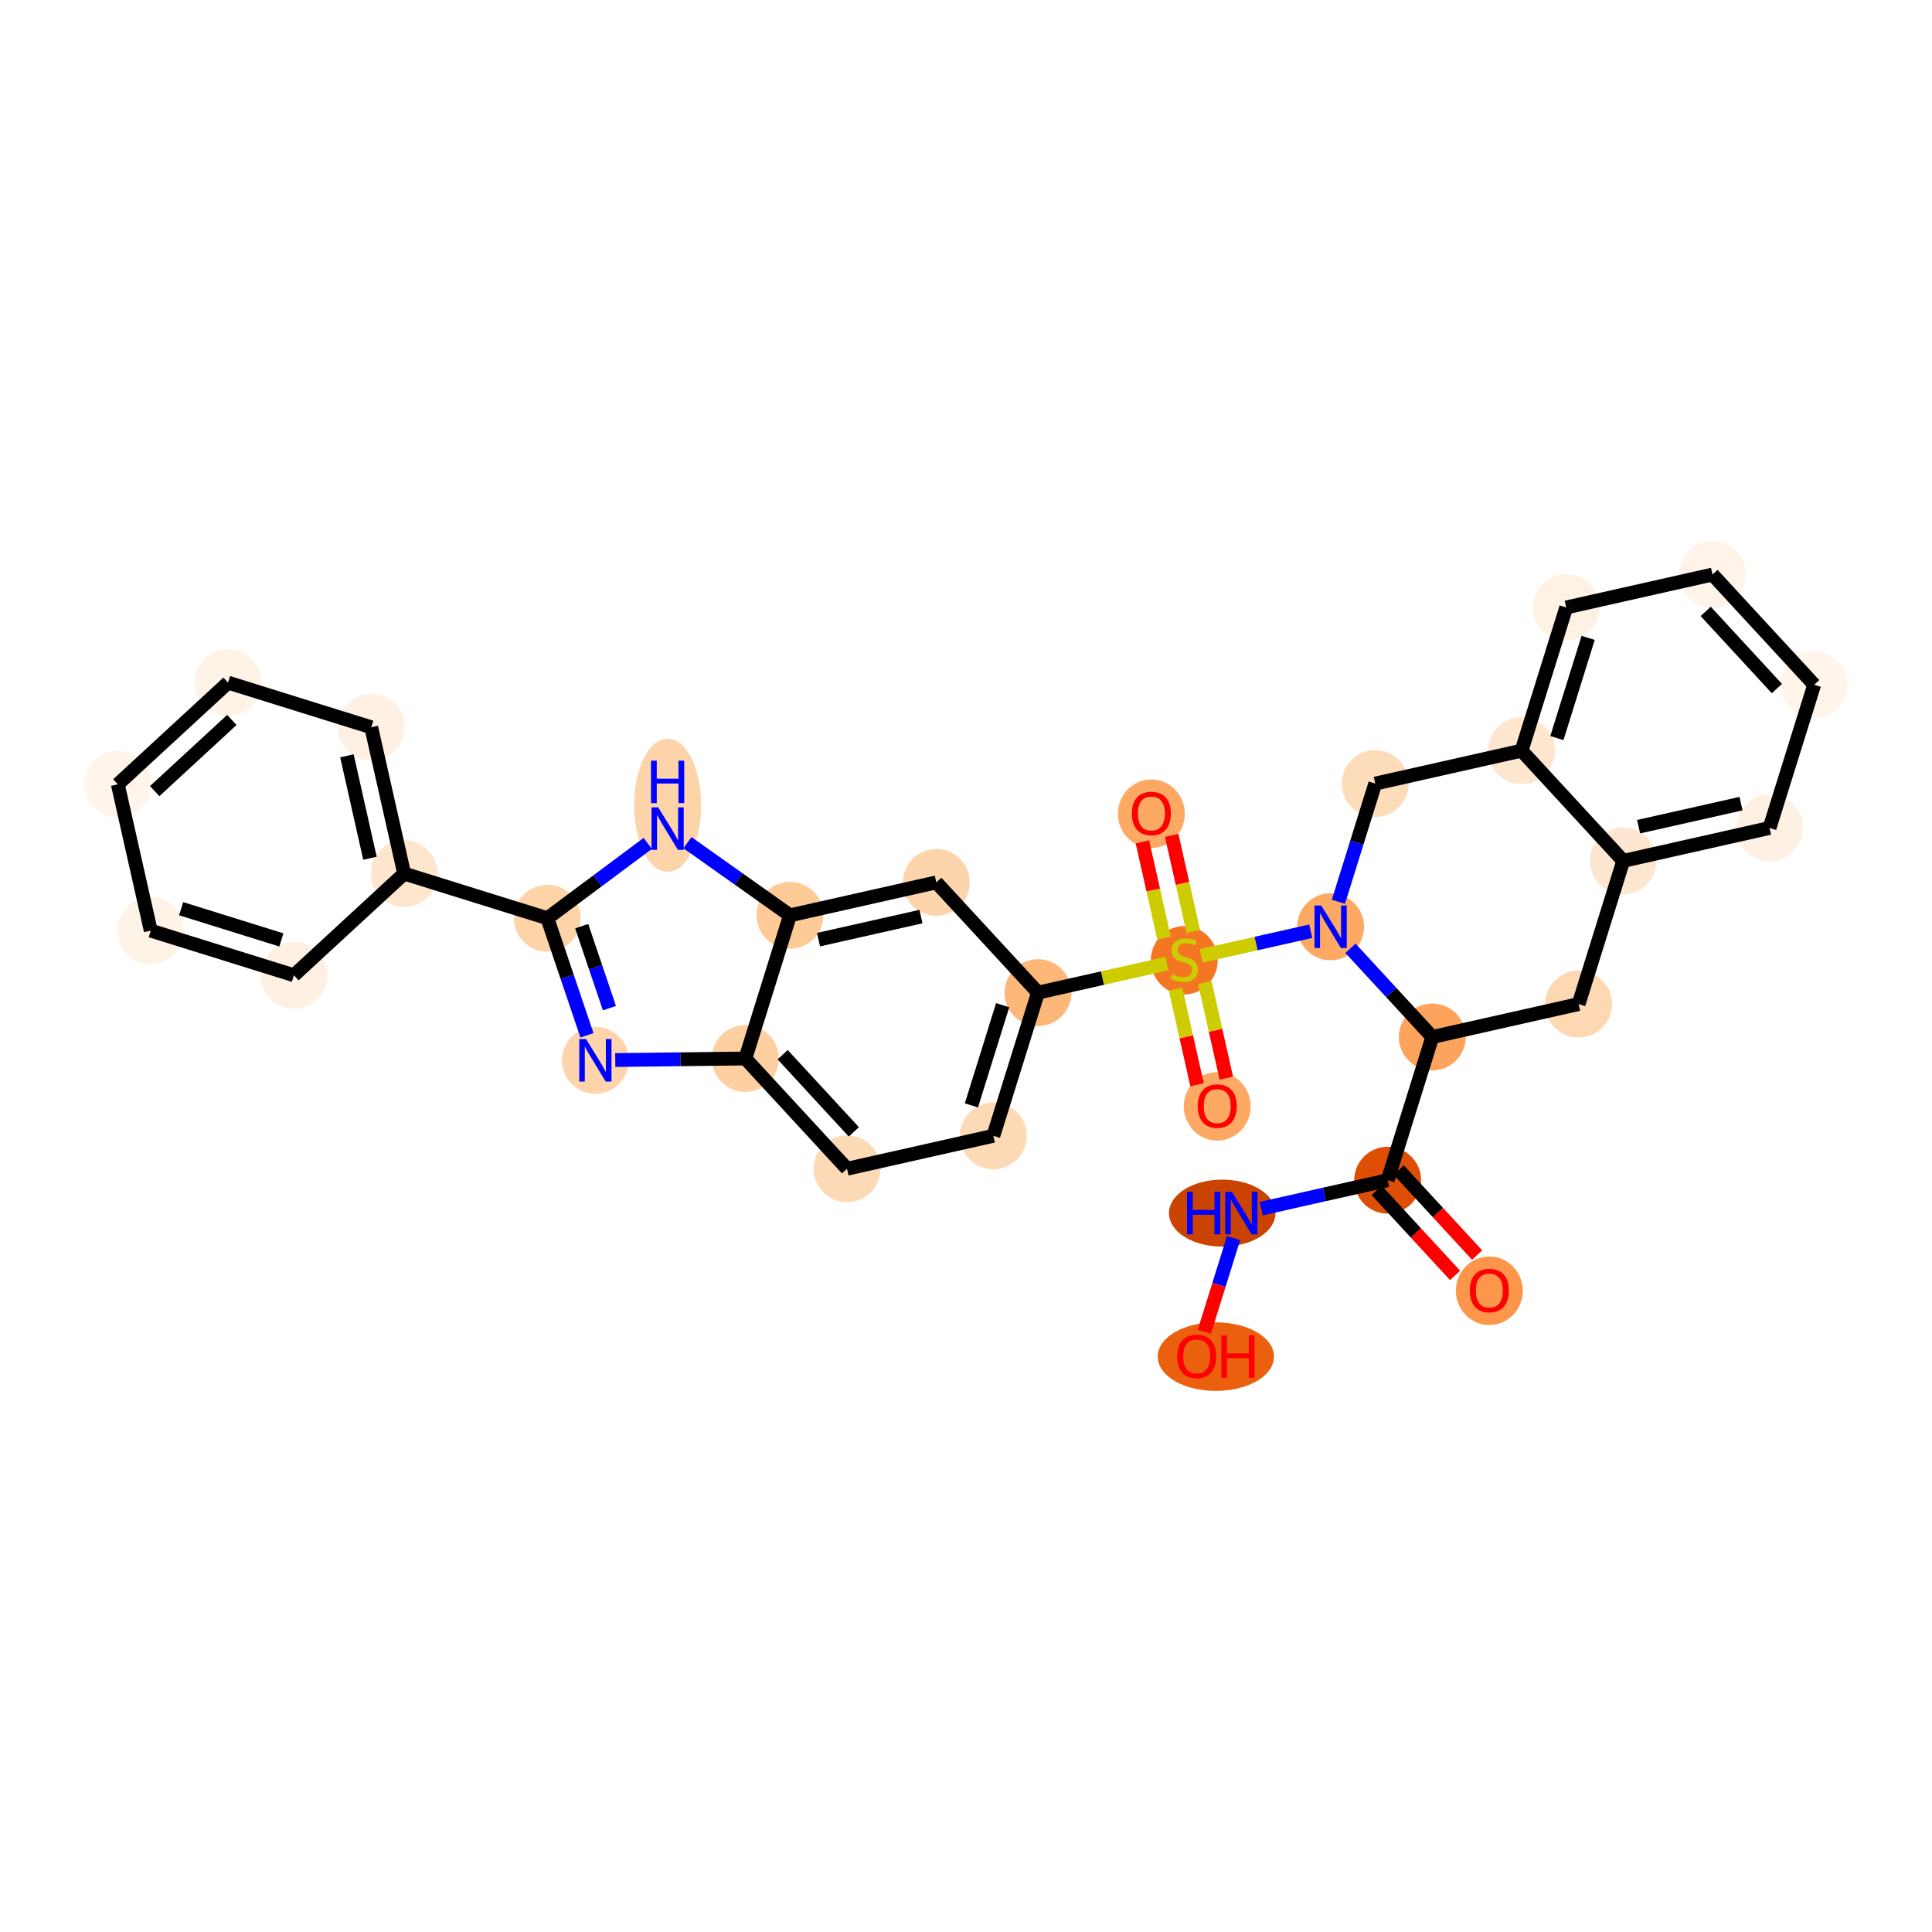 <?xml version='1.0' encoding='iso-8859-1'?>
<svg version='1.1' baseProfile='full'
              xmlns='http://www.w3.org/2000/svg'
                      xmlns:rdkit='http://www.rdkit.org/xml'
                      xmlns:xlink='http://www.w3.org/1999/xlink'
                  xml:space='preserve'
width='280px' height='280px' viewBox='0 0 280 280'>
<!-- END OF HEADER -->
<rect style='opacity:1.0;fill:#FFFFFF;stroke:none' width='280' height='280' x='0' y='0'> </rect>
<ellipse cx='215.846' cy='187.066' rx='4.347' ry='4.469'  style='fill:#FD964A;fill-rule:evenodd;stroke:#FD964A;stroke-width:1.0px;stroke-linecap:butt;stroke-linejoin:miter;stroke-opacity:1' />
<ellipse cx='201.11' cy='171.041' rx='4.347' ry='4.347'  style='fill:#DE4F05;fill-rule:evenodd;stroke:#DE4F05;stroke-width:1.0px;stroke-linecap:butt;stroke-linejoin:miter;stroke-opacity:1' />
<ellipse cx='177.136' cy='175.814' rx='7.217' ry='4.353'  style='fill:#CB4301;fill-rule:evenodd;stroke:#CB4301;stroke-width:1.0px;stroke-linecap:butt;stroke-linejoin:miter;stroke-opacity:1' />
<ellipse cx='176.214' cy='196.612' rx='7.924' ry='4.469'  style='fill:#EA600E;fill-rule:evenodd;stroke:#EA600E;stroke-width:1.0px;stroke-linecap:butt;stroke-linejoin:miter;stroke-opacity:1' />
<ellipse cx='207.579' cy='150.29' rx='4.347' ry='4.347'  style='fill:#FDA35B;fill-rule:evenodd;stroke:#FDA35B;stroke-width:1.0px;stroke-linecap:butt;stroke-linejoin:miter;stroke-opacity:1' />
<ellipse cx='228.783' cy='145.517' rx='4.347' ry='4.347'  style='fill:#FDD8B3;fill-rule:evenodd;stroke:#FDD8B3;stroke-width:1.0px;stroke-linecap:butt;stroke-linejoin:miter;stroke-opacity:1' />
<ellipse cx='235.252' cy='124.767' rx='4.347' ry='4.347'  style='fill:#FEE7D1;fill-rule:evenodd;stroke:#FEE7D1;stroke-width:1.0px;stroke-linecap:butt;stroke-linejoin:miter;stroke-opacity:1' />
<ellipse cx='256.457' cy='119.993' rx='4.347' ry='4.347'  style='fill:#FEF1E4;fill-rule:evenodd;stroke:#FEF1E4;stroke-width:1.0px;stroke-linecap:butt;stroke-linejoin:miter;stroke-opacity:1' />
<ellipse cx='262.926' cy='99.243' rx='4.347' ry='4.347'  style='fill:#FFF5EB;fill-rule:evenodd;stroke:#FFF5EB;stroke-width:1.0px;stroke-linecap:butt;stroke-linejoin:miter;stroke-opacity:1' />
<ellipse cx='248.19' cy='83.266' rx='4.347' ry='4.347'  style='fill:#FEF4EA;fill-rule:evenodd;stroke:#FEF4EA;stroke-width:1.0px;stroke-linecap:butt;stroke-linejoin:miter;stroke-opacity:1' />
<ellipse cx='226.985' cy='88.039' rx='4.347' ry='4.347'  style='fill:#FEF2E5;fill-rule:evenodd;stroke:#FEF2E5;stroke-width:1.0px;stroke-linecap:butt;stroke-linejoin:miter;stroke-opacity:1' />
<ellipse cx='220.516' cy='108.789' rx='4.347' ry='4.347'  style='fill:#FEE6CF;fill-rule:evenodd;stroke:#FEE6CF;stroke-width:1.0px;stroke-linecap:butt;stroke-linejoin:miter;stroke-opacity:1' />
<ellipse cx='199.311' cy='113.562' rx='4.347' ry='4.347'  style='fill:#FDDCBA;fill-rule:evenodd;stroke:#FDDCBA;stroke-width:1.0px;stroke-linecap:butt;stroke-linejoin:miter;stroke-opacity:1' />
<ellipse cx='192.842' cy='134.313' rx='4.347' ry='4.353'  style='fill:#FDA863;fill-rule:evenodd;stroke:#FDA863;stroke-width:1.0px;stroke-linecap:butt;stroke-linejoin:miter;stroke-opacity:1' />
<ellipse cx='171.638' cy='139.169' rx='4.347' ry='4.457'  style='fill:#F57622;fill-rule:evenodd;stroke:#F57622;stroke-width:1.0px;stroke-linecap:butt;stroke-linejoin:miter;stroke-opacity:1' />
<ellipse cx='176.411' cy='160.339' rx='4.347' ry='4.469'  style='fill:#FDA964;fill-rule:evenodd;stroke:#FDA964;stroke-width:1.0px;stroke-linecap:butt;stroke-linejoin:miter;stroke-opacity:1' />
<ellipse cx='166.864' cy='117.929' rx='4.347' ry='4.469'  style='fill:#FDA964;fill-rule:evenodd;stroke:#FDA964;stroke-width:1.0px;stroke-linecap:butt;stroke-linejoin:miter;stroke-opacity:1' />
<ellipse cx='150.433' cy='143.859' rx='4.347' ry='4.347'  style='fill:#FDB779;fill-rule:evenodd;stroke:#FDB779;stroke-width:1.0px;stroke-linecap:butt;stroke-linejoin:miter;stroke-opacity:1' />
<ellipse cx='143.964' cy='164.61' rx='4.347' ry='4.347'  style='fill:#FDDAB6;fill-rule:evenodd;stroke:#FDDAB6;stroke-width:1.0px;stroke-linecap:butt;stroke-linejoin:miter;stroke-opacity:1' />
<ellipse cx='122.759' cy='169.383' rx='4.347' ry='4.347'  style='fill:#FDDAB6;fill-rule:evenodd;stroke:#FDDAB6;stroke-width:1.0px;stroke-linecap:butt;stroke-linejoin:miter;stroke-opacity:1' />
<ellipse cx='108.023' cy='153.406' rx='4.347' ry='4.347'  style='fill:#FDCFA1;fill-rule:evenodd;stroke:#FDCFA1;stroke-width:1.0px;stroke-linecap:butt;stroke-linejoin:miter;stroke-opacity:1' />
<ellipse cx='86.289' cy='153.666' rx='4.347' ry='4.353'  style='fill:#FDD4AB;fill-rule:evenodd;stroke:#FDD4AB;stroke-width:1.0px;stroke-linecap:butt;stroke-linejoin:miter;stroke-opacity:1' />
<ellipse cx='79.326' cy='133.076' rx='4.347' ry='4.347'  style='fill:#FDD3A8;fill-rule:evenodd;stroke:#FDD3A8;stroke-width:1.0px;stroke-linecap:butt;stroke-linejoin:miter;stroke-opacity:1' />
<ellipse cx='58.575' cy='126.607' rx='4.347' ry='4.347'  style='fill:#FEE6CF;fill-rule:evenodd;stroke:#FEE6CF;stroke-width:1.0px;stroke-linecap:butt;stroke-linejoin:miter;stroke-opacity:1' />
<ellipse cx='53.802' cy='105.403' rx='4.347' ry='4.347'  style='fill:#FEF1E3;fill-rule:evenodd;stroke:#FEF1E3;stroke-width:1.0px;stroke-linecap:butt;stroke-linejoin:miter;stroke-opacity:1' />
<ellipse cx='33.052' cy='98.934' rx='4.347' ry='4.347'  style='fill:#FEF3E7;fill-rule:evenodd;stroke:#FEF3E7;stroke-width:1.0px;stroke-linecap:butt;stroke-linejoin:miter;stroke-opacity:1' />
<ellipse cx='17.074' cy='113.67' rx='4.347' ry='4.347'  style='fill:#FFF5EB;fill-rule:evenodd;stroke:#FFF5EB;stroke-width:1.0px;stroke-linecap:butt;stroke-linejoin:miter;stroke-opacity:1' />
<ellipse cx='21.848' cy='134.875' rx='4.347' ry='4.347'  style='fill:#FEF3E7;fill-rule:evenodd;stroke:#FEF3E7;stroke-width:1.0px;stroke-linecap:butt;stroke-linejoin:miter;stroke-opacity:1' />
<ellipse cx='42.598' cy='141.343' rx='4.347' ry='4.347'  style='fill:#FEF1E3;fill-rule:evenodd;stroke:#FEF1E3;stroke-width:1.0px;stroke-linecap:butt;stroke-linejoin:miter;stroke-opacity:1' />
<ellipse cx='96.756' cy='116.705' rx='4.347' ry='9.14'  style='fill:#FDD3A9;fill-rule:evenodd;stroke:#FDD3A9;stroke-width:1.0px;stroke-linecap:butt;stroke-linejoin:miter;stroke-opacity:1' />
<ellipse cx='114.492' cy='132.655' rx='4.347' ry='4.347'  style='fill:#FDCA98;fill-rule:evenodd;stroke:#FDCA98;stroke-width:1.0px;stroke-linecap:butt;stroke-linejoin:miter;stroke-opacity:1' />
<ellipse cx='135.697' cy='127.882' rx='4.347' ry='4.347'  style='fill:#FDD5AC;fill-rule:evenodd;stroke:#FDD5AC;stroke-width:1.0px;stroke-linecap:butt;stroke-linejoin:miter;stroke-opacity:1' />
<path class='bond-0 atom-0 atom-1' d='M 214.075,181.892 L 208.391,175.729' style='fill:none;fill-rule:evenodd;stroke:#FF0000;stroke-width:2.0px;stroke-linecap:butt;stroke-linejoin:miter;stroke-opacity:1' />
<path class='bond-0 atom-0 atom-1' d='M 208.391,175.729 L 202.708,169.567' style='fill:none;fill-rule:evenodd;stroke:#000000;stroke-width:2.0px;stroke-linecap:butt;stroke-linejoin:miter;stroke-opacity:1' />
<path class='bond-0 atom-0 atom-1' d='M 210.879,184.839 L 205.196,178.677' style='fill:none;fill-rule:evenodd;stroke:#FF0000;stroke-width:2.0px;stroke-linecap:butt;stroke-linejoin:miter;stroke-opacity:1' />
<path class='bond-0 atom-0 atom-1' d='M 205.196,178.677 L 199.512,172.514' style='fill:none;fill-rule:evenodd;stroke:#000000;stroke-width:2.0px;stroke-linecap:butt;stroke-linejoin:miter;stroke-opacity:1' />
<path class='bond-1 atom-1 atom-2' d='M 201.11,171.041 L 191.946,173.103' style='fill:none;fill-rule:evenodd;stroke:#000000;stroke-width:2.0px;stroke-linecap:butt;stroke-linejoin:miter;stroke-opacity:1' />
<path class='bond-1 atom-1 atom-2' d='M 191.946,173.103 L 182.783,175.166' style='fill:none;fill-rule:evenodd;stroke:#0000FF;stroke-width:2.0px;stroke-linecap:butt;stroke-linejoin:miter;stroke-opacity:1' />
<path class='bond-3 atom-1 atom-4' d='M 201.11,171.041 L 207.579,150.29' style='fill:none;fill-rule:evenodd;stroke:#000000;stroke-width:2.0px;stroke-linecap:butt;stroke-linejoin:miter;stroke-opacity:1' />
<path class='bond-2 atom-2 atom-3' d='M 178.776,179.435 L 176.661,186.219' style='fill:none;fill-rule:evenodd;stroke:#0000FF;stroke-width:2.0px;stroke-linecap:butt;stroke-linejoin:miter;stroke-opacity:1' />
<path class='bond-2 atom-2 atom-3' d='M 176.661,186.219 L 174.546,193.003' style='fill:none;fill-rule:evenodd;stroke:#FF0000;stroke-width:2.0px;stroke-linecap:butt;stroke-linejoin:miter;stroke-opacity:1' />
<path class='bond-4 atom-4 atom-5' d='M 207.579,150.29 L 228.783,145.517' style='fill:none;fill-rule:evenodd;stroke:#000000;stroke-width:2.0px;stroke-linecap:butt;stroke-linejoin:miter;stroke-opacity:1' />
<path class='bond-31 atom-13 atom-4' d='M 195.72,137.433 L 201.649,143.862' style='fill:none;fill-rule:evenodd;stroke:#0000FF;stroke-width:2.0px;stroke-linecap:butt;stroke-linejoin:miter;stroke-opacity:1' />
<path class='bond-31 atom-13 atom-4' d='M 201.649,143.862 L 207.579,150.29' style='fill:none;fill-rule:evenodd;stroke:#000000;stroke-width:2.0px;stroke-linecap:butt;stroke-linejoin:miter;stroke-opacity:1' />
<path class='bond-5 atom-5 atom-6' d='M 228.783,145.517 L 235.252,124.767' style='fill:none;fill-rule:evenodd;stroke:#000000;stroke-width:2.0px;stroke-linecap:butt;stroke-linejoin:miter;stroke-opacity:1' />
<path class='bond-6 atom-6 atom-7' d='M 235.252,124.767 L 256.457,119.993' style='fill:none;fill-rule:evenodd;stroke:#000000;stroke-width:2.0px;stroke-linecap:butt;stroke-linejoin:miter;stroke-opacity:1' />
<path class='bond-6 atom-6 atom-7' d='M 237.478,119.81 L 252.322,116.468' style='fill:none;fill-rule:evenodd;stroke:#000000;stroke-width:2.0px;stroke-linecap:butt;stroke-linejoin:miter;stroke-opacity:1' />
<path class='bond-33 atom-11 atom-6' d='M 220.516,108.789 L 235.252,124.767' style='fill:none;fill-rule:evenodd;stroke:#000000;stroke-width:2.0px;stroke-linecap:butt;stroke-linejoin:miter;stroke-opacity:1' />
<path class='bond-7 atom-7 atom-8' d='M 256.457,119.993 L 262.926,99.243' style='fill:none;fill-rule:evenodd;stroke:#000000;stroke-width:2.0px;stroke-linecap:butt;stroke-linejoin:miter;stroke-opacity:1' />
<path class='bond-8 atom-8 atom-9' d='M 262.926,99.243 L 248.19,83.266' style='fill:none;fill-rule:evenodd;stroke:#000000;stroke-width:2.0px;stroke-linecap:butt;stroke-linejoin:miter;stroke-opacity:1' />
<path class='bond-8 atom-8 atom-9' d='M 257.52,99.793 L 247.204,88.609' style='fill:none;fill-rule:evenodd;stroke:#000000;stroke-width:2.0px;stroke-linecap:butt;stroke-linejoin:miter;stroke-opacity:1' />
<path class='bond-9 atom-9 atom-10' d='M 248.19,83.266 L 226.985,88.039' style='fill:none;fill-rule:evenodd;stroke:#000000;stroke-width:2.0px;stroke-linecap:butt;stroke-linejoin:miter;stroke-opacity:1' />
<path class='bond-10 atom-10 atom-11' d='M 226.985,88.039 L 220.516,108.789' style='fill:none;fill-rule:evenodd;stroke:#000000;stroke-width:2.0px;stroke-linecap:butt;stroke-linejoin:miter;stroke-opacity:1' />
<path class='bond-10 atom-10 atom-11' d='M 230.165,92.445 L 225.636,106.97' style='fill:none;fill-rule:evenodd;stroke:#000000;stroke-width:2.0px;stroke-linecap:butt;stroke-linejoin:miter;stroke-opacity:1' />
<path class='bond-11 atom-11 atom-12' d='M 220.516,108.789 L 199.311,113.562' style='fill:none;fill-rule:evenodd;stroke:#000000;stroke-width:2.0px;stroke-linecap:butt;stroke-linejoin:miter;stroke-opacity:1' />
<path class='bond-12 atom-12 atom-13' d='M 199.311,113.562 L 196.641,122.127' style='fill:none;fill-rule:evenodd;stroke:#000000;stroke-width:2.0px;stroke-linecap:butt;stroke-linejoin:miter;stroke-opacity:1' />
<path class='bond-12 atom-12 atom-13' d='M 196.641,122.127 L 193.971,130.692' style='fill:none;fill-rule:evenodd;stroke:#0000FF;stroke-width:2.0px;stroke-linecap:butt;stroke-linejoin:miter;stroke-opacity:1' />
<path class='bond-13 atom-13 atom-14' d='M 189.965,134.961 L 182.023,136.748' style='fill:none;fill-rule:evenodd;stroke:#0000FF;stroke-width:2.0px;stroke-linecap:butt;stroke-linejoin:miter;stroke-opacity:1' />
<path class='bond-13 atom-13 atom-14' d='M 182.023,136.748 L 174.081,138.536' style='fill:none;fill-rule:evenodd;stroke:#CCCC00;stroke-width:2.0px;stroke-linecap:butt;stroke-linejoin:miter;stroke-opacity:1' />
<path class='bond-14 atom-14 atom-15' d='M 170.368,143.341 L 171.928,150.275' style='fill:none;fill-rule:evenodd;stroke:#CCCC00;stroke-width:2.0px;stroke-linecap:butt;stroke-linejoin:miter;stroke-opacity:1' />
<path class='bond-14 atom-14 atom-15' d='M 171.928,150.275 L 173.489,157.209' style='fill:none;fill-rule:evenodd;stroke:#FF0000;stroke-width:2.0px;stroke-linecap:butt;stroke-linejoin:miter;stroke-opacity:1' />
<path class='bond-14 atom-14 atom-15' d='M 174.609,142.386 L 176.169,149.32' style='fill:none;fill-rule:evenodd;stroke:#CCCC00;stroke-width:2.0px;stroke-linecap:butt;stroke-linejoin:miter;stroke-opacity:1' />
<path class='bond-14 atom-14 atom-15' d='M 176.169,149.32 L 177.73,156.254' style='fill:none;fill-rule:evenodd;stroke:#FF0000;stroke-width:2.0px;stroke-linecap:butt;stroke-linejoin:miter;stroke-opacity:1' />
<path class='bond-15 atom-14 atom-16' d='M 172.945,134.996 L 171.377,128.03' style='fill:none;fill-rule:evenodd;stroke:#CCCC00;stroke-width:2.0px;stroke-linecap:butt;stroke-linejoin:miter;stroke-opacity:1' />
<path class='bond-15 atom-14 atom-16' d='M 171.377,128.03 L 169.809,121.063' style='fill:none;fill-rule:evenodd;stroke:#FF0000;stroke-width:2.0px;stroke-linecap:butt;stroke-linejoin:miter;stroke-opacity:1' />
<path class='bond-15 atom-14 atom-16' d='M 168.704,135.951 L 167.136,128.984' style='fill:none;fill-rule:evenodd;stroke:#CCCC00;stroke-width:2.0px;stroke-linecap:butt;stroke-linejoin:miter;stroke-opacity:1' />
<path class='bond-15 atom-14 atom-16' d='M 167.136,128.984 L 165.568,122.018' style='fill:none;fill-rule:evenodd;stroke:#FF0000;stroke-width:2.0px;stroke-linecap:butt;stroke-linejoin:miter;stroke-opacity:1' />
<path class='bond-16 atom-14 atom-17' d='M 169.121,139.653 L 159.777,141.756' style='fill:none;fill-rule:evenodd;stroke:#CCCC00;stroke-width:2.0px;stroke-linecap:butt;stroke-linejoin:miter;stroke-opacity:1' />
<path class='bond-16 atom-14 atom-17' d='M 159.777,141.756 L 150.433,143.859' style='fill:none;fill-rule:evenodd;stroke:#000000;stroke-width:2.0px;stroke-linecap:butt;stroke-linejoin:miter;stroke-opacity:1' />
<path class='bond-17 atom-17 atom-18' d='M 150.433,143.859 L 143.964,164.61' style='fill:none;fill-rule:evenodd;stroke:#000000;stroke-width:2.0px;stroke-linecap:butt;stroke-linejoin:miter;stroke-opacity:1' />
<path class='bond-17 atom-17 atom-18' d='M 145.312,145.678 L 140.784,160.203' style='fill:none;fill-rule:evenodd;stroke:#000000;stroke-width:2.0px;stroke-linecap:butt;stroke-linejoin:miter;stroke-opacity:1' />
<path class='bond-32 atom-31 atom-17' d='M 135.697,127.882 L 150.433,143.859' style='fill:none;fill-rule:evenodd;stroke:#000000;stroke-width:2.0px;stroke-linecap:butt;stroke-linejoin:miter;stroke-opacity:1' />
<path class='bond-18 atom-18 atom-19' d='M 143.964,164.61 L 122.759,169.383' style='fill:none;fill-rule:evenodd;stroke:#000000;stroke-width:2.0px;stroke-linecap:butt;stroke-linejoin:miter;stroke-opacity:1' />
<path class='bond-19 atom-19 atom-20' d='M 122.759,169.383 L 108.023,153.406' style='fill:none;fill-rule:evenodd;stroke:#000000;stroke-width:2.0px;stroke-linecap:butt;stroke-linejoin:miter;stroke-opacity:1' />
<path class='bond-19 atom-19 atom-20' d='M 123.744,164.039 L 113.429,152.855' style='fill:none;fill-rule:evenodd;stroke:#000000;stroke-width:2.0px;stroke-linecap:butt;stroke-linejoin:miter;stroke-opacity:1' />
<path class='bond-20 atom-20 atom-21' d='M 108.023,153.406 L 98.595,153.518' style='fill:none;fill-rule:evenodd;stroke:#000000;stroke-width:2.0px;stroke-linecap:butt;stroke-linejoin:miter;stroke-opacity:1' />
<path class='bond-20 atom-20 atom-21' d='M 98.595,153.518 L 89.167,153.631' style='fill:none;fill-rule:evenodd;stroke:#0000FF;stroke-width:2.0px;stroke-linecap:butt;stroke-linejoin:miter;stroke-opacity:1' />
<path class='bond-34 atom-30 atom-20' d='M 114.492,132.655 L 108.023,153.406' style='fill:none;fill-rule:evenodd;stroke:#000000;stroke-width:2.0px;stroke-linecap:butt;stroke-linejoin:miter;stroke-opacity:1' />
<path class='bond-21 atom-21 atom-22' d='M 85.065,150.045 L 82.195,141.56' style='fill:none;fill-rule:evenodd;stroke:#0000FF;stroke-width:2.0px;stroke-linecap:butt;stroke-linejoin:miter;stroke-opacity:1' />
<path class='bond-21 atom-21 atom-22' d='M 82.195,141.56 L 79.326,133.076' style='fill:none;fill-rule:evenodd;stroke:#000000;stroke-width:2.0px;stroke-linecap:butt;stroke-linejoin:miter;stroke-opacity:1' />
<path class='bond-21 atom-21 atom-22' d='M 88.322,146.107 L 86.313,140.168' style='fill:none;fill-rule:evenodd;stroke:#0000FF;stroke-width:2.0px;stroke-linecap:butt;stroke-linejoin:miter;stroke-opacity:1' />
<path class='bond-21 atom-21 atom-22' d='M 86.313,140.168 L 84.305,134.229' style='fill:none;fill-rule:evenodd;stroke:#000000;stroke-width:2.0px;stroke-linecap:butt;stroke-linejoin:miter;stroke-opacity:1' />
<path class='bond-22 atom-22 atom-23' d='M 79.326,133.076 L 58.575,126.607' style='fill:none;fill-rule:evenodd;stroke:#000000;stroke-width:2.0px;stroke-linecap:butt;stroke-linejoin:miter;stroke-opacity:1' />
<path class='bond-28 atom-22 atom-29' d='M 79.326,133.076 L 86.602,127.655' style='fill:none;fill-rule:evenodd;stroke:#000000;stroke-width:2.0px;stroke-linecap:butt;stroke-linejoin:miter;stroke-opacity:1' />
<path class='bond-28 atom-22 atom-29' d='M 86.602,127.655 L 93.878,122.235' style='fill:none;fill-rule:evenodd;stroke:#0000FF;stroke-width:2.0px;stroke-linecap:butt;stroke-linejoin:miter;stroke-opacity:1' />
<path class='bond-23 atom-23 atom-24' d='M 58.575,126.607 L 53.802,105.403' style='fill:none;fill-rule:evenodd;stroke:#000000;stroke-width:2.0px;stroke-linecap:butt;stroke-linejoin:miter;stroke-opacity:1' />
<path class='bond-23 atom-23 atom-24' d='M 53.618,124.381 L 50.277,109.538' style='fill:none;fill-rule:evenodd;stroke:#000000;stroke-width:2.0px;stroke-linecap:butt;stroke-linejoin:miter;stroke-opacity:1' />
<path class='bond-35 atom-28 atom-23' d='M 42.598,141.343 L 58.575,126.607' style='fill:none;fill-rule:evenodd;stroke:#000000;stroke-width:2.0px;stroke-linecap:butt;stroke-linejoin:miter;stroke-opacity:1' />
<path class='bond-24 atom-24 atom-25' d='M 53.802,105.403 L 33.052,98.934' style='fill:none;fill-rule:evenodd;stroke:#000000;stroke-width:2.0px;stroke-linecap:butt;stroke-linejoin:miter;stroke-opacity:1' />
<path class='bond-25 atom-25 atom-26' d='M 33.052,98.934 L 17.074,113.67' style='fill:none;fill-rule:evenodd;stroke:#000000;stroke-width:2.0px;stroke-linecap:butt;stroke-linejoin:miter;stroke-opacity:1' />
<path class='bond-25 atom-25 atom-26' d='M 33.602,104.34 L 22.418,114.655' style='fill:none;fill-rule:evenodd;stroke:#000000;stroke-width:2.0px;stroke-linecap:butt;stroke-linejoin:miter;stroke-opacity:1' />
<path class='bond-26 atom-26 atom-27' d='M 17.074,113.67 L 21.848,134.875' style='fill:none;fill-rule:evenodd;stroke:#000000;stroke-width:2.0px;stroke-linecap:butt;stroke-linejoin:miter;stroke-opacity:1' />
<path class='bond-27 atom-27 atom-28' d='M 21.848,134.875 L 42.598,141.343' style='fill:none;fill-rule:evenodd;stroke:#000000;stroke-width:2.0px;stroke-linecap:butt;stroke-linejoin:miter;stroke-opacity:1' />
<path class='bond-27 atom-27 atom-28' d='M 26.254,131.695 L 40.779,136.223' style='fill:none;fill-rule:evenodd;stroke:#000000;stroke-width:2.0px;stroke-linecap:butt;stroke-linejoin:miter;stroke-opacity:1' />
<path class='bond-29 atom-29 atom-30' d='M 99.634,122.129 L 107.063,127.392' style='fill:none;fill-rule:evenodd;stroke:#0000FF;stroke-width:2.0px;stroke-linecap:butt;stroke-linejoin:miter;stroke-opacity:1' />
<path class='bond-29 atom-29 atom-30' d='M 107.063,127.392 L 114.492,132.655' style='fill:none;fill-rule:evenodd;stroke:#000000;stroke-width:2.0px;stroke-linecap:butt;stroke-linejoin:miter;stroke-opacity:1' />
<path class='bond-30 atom-30 atom-31' d='M 114.492,132.655 L 135.697,127.882' style='fill:none;fill-rule:evenodd;stroke:#000000;stroke-width:2.0px;stroke-linecap:butt;stroke-linejoin:miter;stroke-opacity:1' />
<path class='bond-30 atom-30 atom-31' d='M 118.627,136.18 L 133.471,132.839' style='fill:none;fill-rule:evenodd;stroke:#000000;stroke-width:2.0px;stroke-linecap:butt;stroke-linejoin:miter;stroke-opacity:1' />
<path  class='atom-0' d='M 213.02 187.035
Q 213.02 185.557, 213.751 184.731
Q 214.481 183.906, 215.846 183.906
Q 217.211 183.906, 217.941 184.731
Q 218.672 185.557, 218.672 187.035
Q 218.672 188.531, 217.933 189.383
Q 217.194 190.226, 215.846 190.226
Q 214.49 190.226, 213.751 189.383
Q 213.02 188.539, 213.02 187.035
M 215.846 189.531
Q 216.785 189.531, 217.289 188.905
Q 217.802 188.27, 217.802 187.035
Q 217.802 185.827, 217.289 185.218
Q 216.785 184.601, 215.846 184.601
Q 214.907 184.601, 214.394 185.21
Q 213.89 185.818, 213.89 187.035
Q 213.89 188.279, 214.394 188.905
Q 214.907 189.531, 215.846 189.531
' fill='#FF0000'/>
<path  class='atom-2' d='M 172.033 172.736
L 172.867 172.736
L 172.867 175.353
L 176.014 175.353
L 176.014 172.736
L 176.849 172.736
L 176.849 178.892
L 176.014 178.892
L 176.014 176.049
L 172.867 176.049
L 172.867 178.892
L 172.033 178.892
L 172.033 172.736
' fill='#0000FF'/>
<path  class='atom-2' d='M 178.544 172.736
L 180.561 175.996
Q 180.761 176.318, 181.083 176.901
Q 181.405 177.483, 181.422 177.518
L 181.422 172.736
L 182.239 172.736
L 182.239 178.892
L 181.396 178.892
L 179.231 175.327
Q 178.979 174.91, 178.71 174.432
Q 178.449 173.953, 178.371 173.806
L 178.371 178.892
L 177.571 178.892
L 177.571 172.736
L 178.544 172.736
' fill='#0000FF'/>
<path  class='atom-3' d='M 170.611 196.582
Q 170.611 195.104, 171.341 194.278
Q 172.071 193.452, 173.436 193.452
Q 174.801 193.452, 175.532 194.278
Q 176.262 195.104, 176.262 196.582
Q 176.262 198.077, 175.523 198.929
Q 174.784 199.773, 173.436 199.773
Q 172.08 199.773, 171.341 198.929
Q 170.611 198.086, 170.611 196.582
M 173.436 199.077
Q 174.375 199.077, 174.88 198.451
Q 175.393 197.816, 175.393 196.582
Q 175.393 195.373, 174.88 194.765
Q 174.375 194.147, 173.436 194.147
Q 172.497 194.147, 171.984 194.756
Q 171.48 195.365, 171.48 196.582
Q 171.48 197.825, 171.984 198.451
Q 172.497 199.077, 173.436 199.077
' fill='#FF0000'/>
<path  class='atom-3' d='M 177.001 193.521
L 177.836 193.521
L 177.836 196.138
L 180.983 196.138
L 180.983 193.521
L 181.818 193.521
L 181.818 199.677
L 180.983 199.677
L 180.983 196.834
L 177.836 196.834
L 177.836 199.677
L 177.001 199.677
L 177.001 193.521
' fill='#FF0000'/>
<path  class='atom-13' d='M 191.482 131.235
L 193.499 134.495
Q 193.699 134.817, 194.021 135.4
Q 194.342 135.982, 194.36 136.017
L 194.36 131.235
L 195.177 131.235
L 195.177 137.391
L 194.334 137.391
L 192.169 133.826
Q 191.917 133.409, 191.647 132.931
Q 191.386 132.452, 191.308 132.305
L 191.308 137.391
L 190.508 137.391
L 190.508 131.235
L 191.482 131.235
' fill='#0000FF'/>
<path  class='atom-14' d='M 169.899 141.199
Q 169.968 141.225, 170.255 141.347
Q 170.542 141.468, 170.855 141.547
Q 171.177 141.616, 171.49 141.616
Q 172.072 141.616, 172.411 141.338
Q 172.751 141.051, 172.751 140.555
Q 172.751 140.216, 172.577 140.008
Q 172.411 139.799, 172.151 139.686
Q 171.89 139.573, 171.455 139.443
Q 170.907 139.277, 170.577 139.121
Q 170.255 138.964, 170.021 138.634
Q 169.795 138.304, 169.795 137.747
Q 169.795 136.973, 170.316 136.495
Q 170.847 136.017, 171.89 136.017
Q 172.603 136.017, 173.411 136.356
L 173.211 137.026
Q 172.472 136.721, 171.916 136.721
Q 171.316 136.721, 170.986 136.973
Q 170.655 137.217, 170.664 137.643
Q 170.664 137.973, 170.829 138.173
Q 171.003 138.373, 171.246 138.486
Q 171.499 138.599, 171.916 138.73
Q 172.472 138.903, 172.803 139.077
Q 173.133 139.251, 173.368 139.608
Q 173.611 139.955, 173.611 140.555
Q 173.611 141.407, 173.037 141.868
Q 172.472 142.32, 171.525 142.32
Q 170.977 142.32, 170.56 142.199
Q 170.151 142.086, 169.664 141.886
L 169.899 141.199
' fill='#CCCC00'/>
<path  class='atom-15' d='M 173.585 160.308
Q 173.585 158.83, 174.316 158.004
Q 175.046 157.178, 176.411 157.178
Q 177.776 157.178, 178.506 158.004
Q 179.236 158.83, 179.236 160.308
Q 179.236 161.804, 178.497 162.656
Q 177.758 163.499, 176.411 163.499
Q 175.055 163.499, 174.316 162.656
Q 173.585 161.812, 173.585 160.308
M 176.411 162.803
Q 177.35 162.803, 177.854 162.178
Q 178.367 161.543, 178.367 160.308
Q 178.367 159.1, 177.854 158.491
Q 177.35 157.874, 176.411 157.874
Q 175.472 157.874, 174.959 158.482
Q 174.455 159.091, 174.455 160.308
Q 174.455 161.552, 174.959 162.178
Q 175.472 162.803, 176.411 162.803
' fill='#FF0000'/>
<path  class='atom-16' d='M 164.039 117.899
Q 164.039 116.421, 164.769 115.595
Q 165.5 114.769, 166.864 114.769
Q 168.229 114.769, 168.96 115.595
Q 169.69 116.421, 169.69 117.899
Q 169.69 119.394, 168.951 120.246
Q 168.212 121.089, 166.864 121.089
Q 165.508 121.089, 164.769 120.246
Q 164.039 119.403, 164.039 117.899
M 166.864 120.394
Q 167.803 120.394, 168.308 119.768
Q 168.821 119.133, 168.821 117.899
Q 168.821 116.69, 168.308 116.082
Q 167.803 115.464, 166.864 115.464
Q 165.926 115.464, 165.413 116.073
Q 164.908 116.681, 164.908 117.899
Q 164.908 119.142, 165.413 119.768
Q 165.926 120.394, 166.864 120.394
' fill='#FF0000'/>
<path  class='atom-21' d='M 84.929 150.588
L 86.946 153.848
Q 87.146 154.17, 87.468 154.753
Q 87.789 155.335, 87.806 155.37
L 87.806 150.588
L 88.624 150.588
L 88.624 156.744
L 87.78 156.744
L 85.616 153.179
Q 85.364 152.762, 85.094 152.283
Q 84.833 151.805, 84.755 151.657
L 84.755 156.744
L 83.955 156.744
L 83.955 150.588
L 84.929 150.588
' fill='#0000FF'/>
<path  class='atom-29' d='M 95.395 117.013
L 97.412 120.273
Q 97.612 120.595, 97.934 121.178
Q 98.256 121.76, 98.273 121.795
L 98.273 117.013
L 99.09 117.013
L 99.09 123.168
L 98.247 123.168
L 96.082 119.604
Q 95.83 119.187, 95.561 118.708
Q 95.3 118.23, 95.222 118.082
L 95.222 123.168
L 94.422 123.168
L 94.422 117.013
L 95.395 117.013
' fill='#0000FF'/>
<path  class='atom-29' d='M 94.348 110.242
L 95.182 110.242
L 95.182 112.859
L 98.33 112.859
L 98.33 110.242
L 99.164 110.242
L 99.164 116.397
L 98.33 116.397
L 98.33 113.554
L 95.182 113.554
L 95.182 116.397
L 94.348 116.397
L 94.348 110.242
' fill='#0000FF'/>
</svg>
